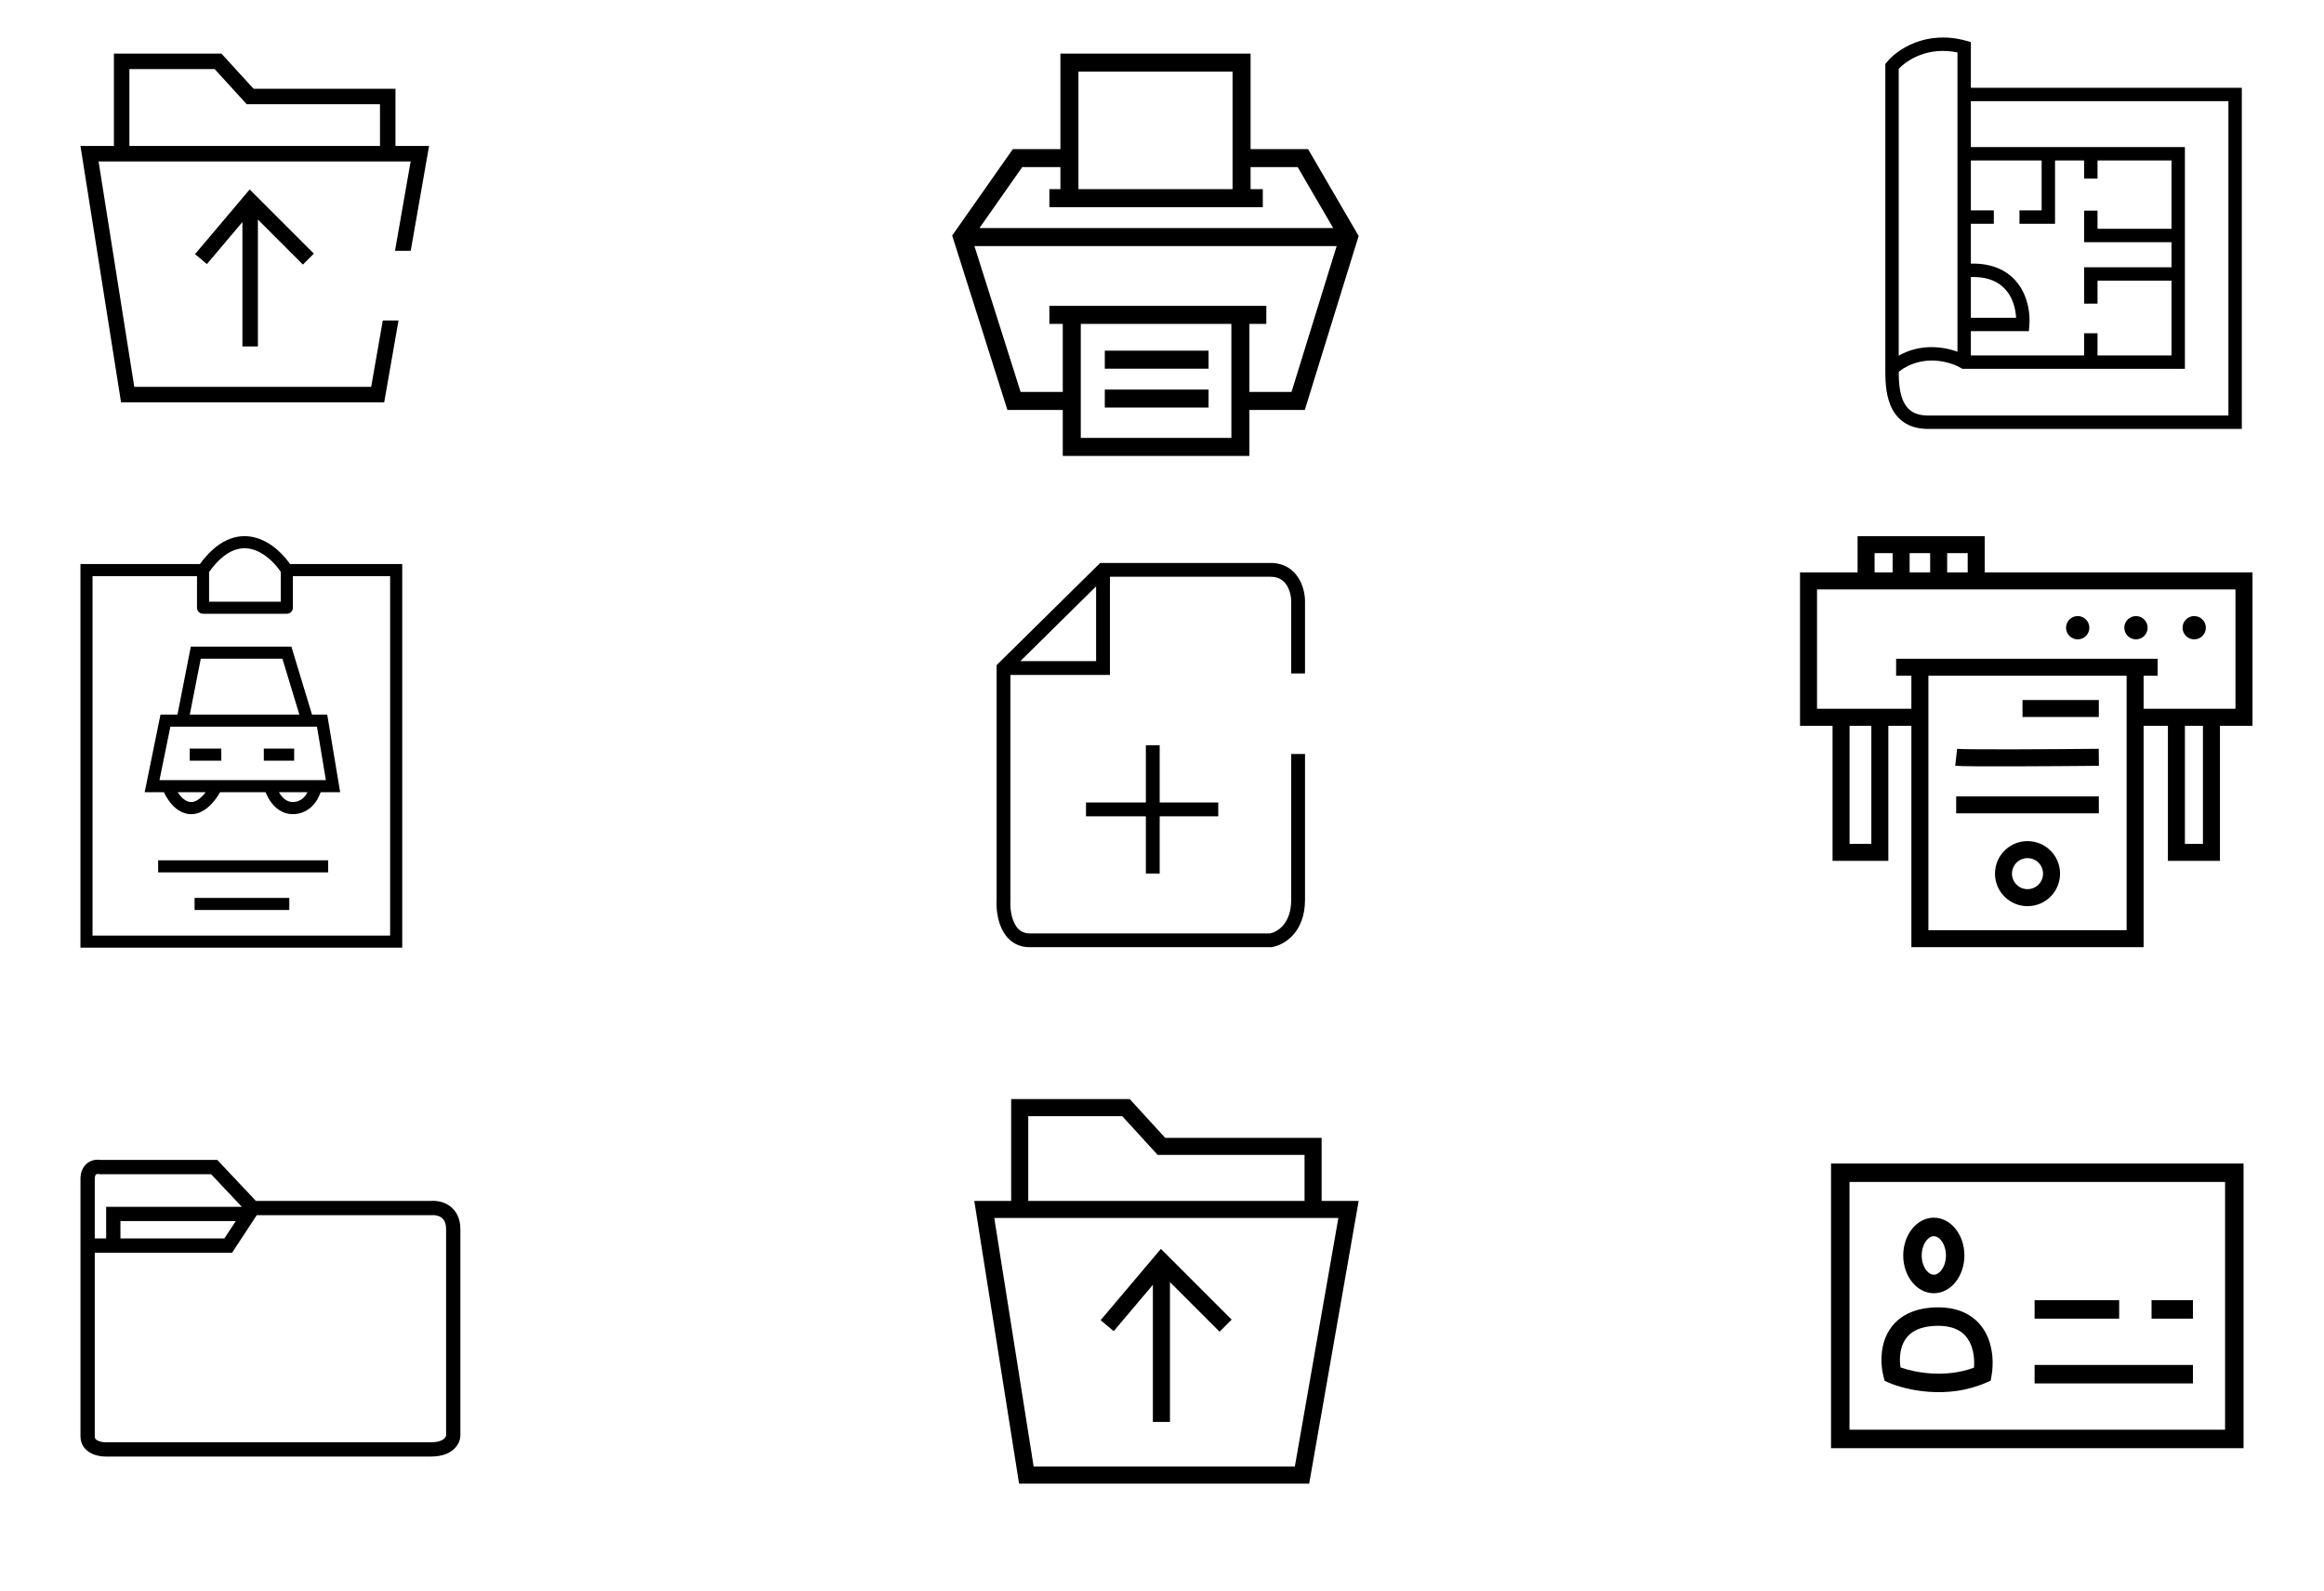 <svg width="260" height="178" viewBox="0 0 260 178" fill="none" xmlns="http://www.w3.org/2000/svg">
<path fill-rule="evenodd" clip-rule="evenodd" d="M9 63.121H22.584V64.474H10.353V104.697H43.647V64.474H32.095V63.121H45V106.05H9V63.121ZM21.348 72.36H32.597L34.907 79.969H36.608L38.057 88.659H35.869C35.786 88.898 35.661 89.196 35.478 89.502C35.051 90.213 34.27 91.015 32.955 91.103C31.592 91.194 30.715 90.357 30.227 89.635C29.987 89.28 29.82 88.926 29.712 88.659H24.62C24.607 88.682 24.593 88.707 24.578 88.732C24.423 88.996 24.194 89.35 23.899 89.703C23.347 90.366 22.398 91.223 21.16 91.101C20.04 90.992 19.276 90.167 18.836 89.53C18.614 89.208 18.448 88.896 18.335 88.659H16.185L17.955 79.969H19.854L21.348 72.36ZM21.233 79.969H33.492L31.593 73.713H22.462L21.233 79.969ZM19.881 88.659C19.903 88.693 19.926 88.727 19.95 88.761C20.326 89.306 20.785 89.705 21.291 89.754C21.811 89.805 22.357 89.44 22.86 88.836C22.909 88.777 22.956 88.718 23.001 88.659H19.881ZM31.212 88.659C31.254 88.731 31.299 88.805 31.348 88.877C31.709 89.412 32.191 89.798 32.865 89.753C33.589 89.704 34.03 89.284 34.317 88.806C34.347 88.757 34.374 88.708 34.4 88.659H31.212ZM30.847 87.809C30.847 87.809 30.847 87.808 30.847 87.808L30.847 87.809L30.847 87.809L30.847 87.809ZM19.061 81.322L17.842 87.305H36.459L35.462 81.322H19.061ZM24.758 85.126H21.226V83.773H24.758V85.126ZM32.91 85.126H29.514V83.773H32.91V85.126ZM36.715 97.626H17.693V96.273H36.715V97.626ZM32.367 101.838H21.769V100.485H32.367V101.838Z" fill="black"/>
<path fill-rule="evenodd" clip-rule="evenodd" d="M28.473 60.138C30.381 60.61 31.871 62.188 32.662 63.435C32.731 63.543 32.767 63.669 32.767 63.797V68.01C32.767 68.383 32.464 68.686 32.091 68.686H22.716C22.342 68.686 22.039 68.383 22.039 68.01V63.797C22.039 63.66 22.081 63.526 22.159 63.412C23.183 61.934 24.248 60.985 25.331 60.471C26.425 59.951 27.495 59.896 28.473 60.138ZM23.392 64.012V67.333H31.414V63.999C30.696 62.934 29.506 61.787 28.148 61.452C27.457 61.281 26.709 61.315 25.912 61.693C25.138 62.06 24.282 62.771 23.392 64.012Z" fill="black"/>
<path fill-rule="evenodd" clip-rule="evenodd" d="M222.168 149.19C223.026 150.816 223.031 152.723 222.804 153.969L222.706 154.509L222.204 154.73C217.822 156.658 213.142 155.538 211.306 154.73L210.847 154.528L210.722 154.042C210.416 152.858 210.302 151.021 211.07 149.401C211.889 147.674 213.61 146.4 216.521 146.309C217.958 146.264 219.146 146.535 220.103 147.066C221.063 147.598 221.728 148.358 222.168 149.19ZM219.101 148.873C218.53 148.557 217.726 148.339 216.586 148.375C214.343 148.445 213.381 149.351 212.938 150.286C212.53 151.147 212.491 152.187 212.621 153.028C214.307 153.626 217.661 154.236 220.842 153.053C220.918 152.15 220.811 151.046 220.34 150.155C220.065 149.633 219.668 149.187 219.101 148.873Z" fill="black"/>
<path fill-rule="evenodd" clip-rule="evenodd" d="M204.848 130.204H251V162.064H204.848V130.204ZM206.914 132.271V159.998H248.934V132.271H206.914ZM237.084 147.57H227.622V145.504H237.084V147.57ZM245.337 147.57H240.707V145.504H245.337V147.57ZM245.337 154.817H227.622V152.751H245.337V154.817Z" fill="black"/>
<path fill-rule="evenodd" clip-rule="evenodd" d="M217.162 142.187C217.464 141.813 217.704 141.222 217.704 140.498C217.704 139.773 217.464 139.182 217.162 138.809C216.862 138.439 216.563 138.337 216.348 138.337C216.133 138.337 215.834 138.439 215.534 138.809C215.232 139.182 214.992 139.773 214.992 140.498C214.992 141.222 215.232 141.813 215.534 142.187C215.834 142.556 216.133 142.658 216.348 142.658C216.563 142.658 216.862 142.556 217.162 142.187ZM216.348 144.725C218.238 144.725 219.77 142.832 219.77 140.498C219.77 138.163 218.238 136.27 216.348 136.27C214.458 136.27 212.926 138.163 212.926 140.498C212.926 142.832 214.458 144.725 216.348 144.725Z" fill="black"/>
<path fill-rule="evenodd" clip-rule="evenodd" d="M207.818 60H222.041V64.06H251.999V81.222H248.359V96.341H242.536V81.222H239.819V106H213.838V81.222H211.261V96.341H205.019V81.222H201.379V64.06H207.818V60ZM209.721 64.06H211.738V61.903H209.721V64.06ZM213.641 61.903V64.06H215.938V61.903H213.641ZM217.841 61.903V64.06H220.138V61.903H217.841ZM206.922 81.222V94.438H209.358V81.222H206.922ZM213.838 79.319V75.622H212.13V73.719H241.388V75.622H239.819V79.319H250.096V65.963H203.282V79.319H213.838ZM237.916 75.622H215.741V104.097H237.916V75.622ZM244.439 81.222V94.438H246.456V81.222H244.439ZM234.808 80.242H226.269V78.339H234.808V80.242ZM221.072 85.755C219.94 85.746 219.058 85.73 218.744 85.696L218.954 83.804C219.144 83.825 219.897 83.843 221.086 83.852C222.242 83.861 223.742 83.862 225.367 83.858C228.615 83.85 232.351 83.822 234.799 83.798L234.817 85.701C232.366 85.725 228.626 85.753 225.372 85.761C223.745 85.765 222.237 85.764 221.072 85.755ZM234.808 91.021H218.849V89.118H234.808V91.021Z" fill="black"/>
<path fill-rule="evenodd" clip-rule="evenodd" d="M226.831 99.506C227.79 99.506 228.568 98.728 228.568 97.769C228.568 96.81 227.79 96.032 226.831 96.032C225.872 96.032 225.094 96.81 225.094 97.769C225.094 98.728 225.872 99.506 226.831 99.506ZM226.831 101.409C228.841 101.409 230.471 99.779 230.471 97.769C230.471 95.759 228.841 94.129 226.831 94.129C224.821 94.129 223.191 95.759 223.191 97.769C223.191 99.779 224.821 101.409 226.831 101.409Z" fill="black"/>
<path d="M233.748 70.248C233.748 70.968 233.164 71.551 232.444 71.551C231.724 71.551 231.141 70.968 231.141 70.248C231.141 69.528 231.724 68.944 232.444 68.944C233.164 68.944 233.748 69.528 233.748 70.248Z" fill="black"/>
<path d="M240.267 70.248C240.267 70.968 239.684 71.551 238.964 71.551C238.244 71.551 237.66 70.968 237.66 70.248C237.66 69.528 238.244 68.944 238.964 68.944C239.684 68.944 240.267 69.528 240.267 70.248Z" fill="black"/>
<path d="M246.783 70.248C246.783 70.968 246.199 71.551 245.479 71.551C244.759 71.551 244.176 70.968 244.176 70.248C244.176 69.528 244.759 68.944 245.479 68.944C246.199 68.944 246.783 69.528 246.783 70.248Z" fill="black"/>
<path fill-rule="evenodd" clip-rule="evenodd" d="M118.635 6H139.91V16.685H146.341L152 26.406L145.977 45.875H139.778V51.02H118.899V45.875H112.705L106.527 26.36L113.314 16.685H118.635V6ZM118.635 18.701H114.363L109.577 25.523H149.153L145.182 18.701H139.91V21.17H141.277V23.186H117.4V21.17H118.635V18.701ZM120.651 21.17H137.894V8.016H120.651V21.17ZM149.539 27.539H109.015L114.181 43.859H118.899V36.245H117.4V34.23H141.672V36.245H139.778V43.859H144.491L149.539 27.539ZM137.762 36.245H120.915V49.004H137.762V36.245ZM135.209 41.258H123.6V39.242H135.209V41.258ZM135.209 45.611H123.6V43.595H135.209V45.611Z" fill="black"/>
<path fill-rule="evenodd" clip-rule="evenodd" d="M212.421 7.71V39.8C214.818 38.442 217.347 38.767 218.993 39.36V5.868C215.696 5.183 213.339 6.719 212.421 7.71ZM220.493 39.775H233.163V37.296H234.663V39.775H242.939V31.409H234.663V33.977H233.163V29.909H242.939V27.104H233.163V23.574H234.663V25.605H242.939V17.956H234.663V19.987H233.163V17.956H229.909V25.041H225.931V23.542H228.41V17.956H220.493V23.542H223.061V25.041H220.493V29.502C223.083 29.439 224.788 30.41 225.813 31.805C226.902 33.286 227.136 35.128 227.037 36.369L226.982 37.059H220.493V39.775ZM220.493 35.559H225.552C225.508 34.649 225.246 33.564 224.605 32.693C223.903 31.738 222.676 30.938 220.493 31.002V35.559ZM220.493 16.457H244.438V41.274H219.54L219.365 41.172C218.115 40.442 215.04 39.579 212.422 41.597C212.428 42.603 212.478 43.783 212.871 44.748C213.083 45.271 213.383 45.695 213.806 45.993C214.225 46.288 214.824 46.501 215.707 46.501H249.306V11.32H220.493V16.457ZM220.493 9.821V4.708L219.942 4.556C215.431 3.312 212.187 5.587 211.086 6.963L210.922 7.168L210.922 41.29C210.922 42.312 210.921 43.936 211.482 45.313C211.774 46.031 212.23 46.717 212.942 47.219C213.658 47.723 214.573 48 215.707 48H250.805V9.821H220.493Z" fill="black"/>
<path fill-rule="evenodd" clip-rule="evenodd" d="M10.618 131.708C10.598 131.811 10.595 131.913 10.6 131.988L10.603 132.018V138.591H11.876V135.052H27.055L23.617 131.406H11.18L11.114 131.395C10.915 131.362 10.819 131.39 10.786 131.403C10.757 131.415 10.731 131.434 10.703 131.477C10.67 131.526 10.638 131.604 10.618 131.708ZM26.378 136.65H13.474V138.591H25.104L26.378 136.65ZM28.633 134.396H48.176C48.722 134.348 49.516 134.435 50.208 134.887C50.972 135.386 51.505 136.26 51.505 137.555V160.628C51.505 161.12 51.281 161.732 50.734 162.212C50.179 162.699 49.351 163 48.215 163H11.77C11.355 163 10.726 162.913 10.168 162.619C9.579 162.308 9.005 161.715 9.005 160.759V132.077C8.981 131.688 9.039 131.097 9.37 130.596C9.55 130.323 9.815 130.074 10.181 129.925C10.523 129.784 10.904 129.751 11.307 129.808H24.307L28.633 134.396ZM28.72 135.994L25.967 140.189H10.603V160.759C10.603 160.957 10.684 161.085 10.914 161.206C11.176 161.344 11.53 161.402 11.77 161.402H48.215C49.072 161.402 49.489 161.179 49.681 161.01C49.881 160.835 49.907 160.661 49.907 160.628V137.555C49.907 136.752 49.609 136.403 49.335 136.225C49.009 136.012 48.583 135.96 48.298 135.99L48.257 135.994H28.72Z" fill="black"/>
<path fill-rule="evenodd" clip-rule="evenodd" d="M113.126 123H126.392L130.356 127.335H147.858V134.395H152.003L146.467 166.03H114.009L109 134.395H113.126V123ZM115.037 134.395H145.948V129.245H129.514L125.551 124.91H115.037V134.395ZM111.236 136.305L115.64 164.12H144.862L149.73 136.305H111.236ZM129.876 139.761L137.794 147.679L136.443 149.03L130.89 143.477V159.13H128.98V143.781L124.596 148.971L123.136 147.738L129.876 139.761Z" fill="black"/>
<path fill-rule="evenodd" clip-rule="evenodd" d="M13.609 6H12.743V6.866V16.335H10.014H9L9.159 17.336L13.427 44.296L13.543 45.027H14.283H42.254H42.981L43.107 44.31L44.585 35.863H42.826L41.526 43.294H15.023L11.028 18.067H13.609H43.377H45.941L44.191 28.068H45.949L47.825 17.35L48.002 16.335H46.971H44.243V10.798V9.932H43.377H28.369L25.032 6.282L24.774 6H24.393H13.609ZM42.511 16.335H14.475V7.732H24.011L27.348 11.382L27.606 11.664H27.987H42.511V16.335ZM28.6 21.868L27.934 21.202L27.326 21.921L21.821 28.437L23.145 29.555L27.121 24.848V38.769H28.854V24.572L33.89 29.608L35.115 28.383L28.6 21.868Z" fill="black"/>
<path fill-rule="evenodd" clip-rule="evenodd" d="M144.455 67.288C144.455 66.807 144.323 66.081 143.959 65.503C143.62 64.966 143.084 64.546 142.152 64.546H124.175V74.759V75.532H123.402H113.042V100.686V100.711L113.04 100.736C112.997 101.414 113.081 102.414 113.436 103.209C113.775 103.967 114.303 104.455 115.199 104.455H142.09C142.796 104.328 144.455 103.488 144.455 100.686V84.379H146V100.686C146 104.382 143.637 105.796 142.261 105.992L142.207 106H142.152H115.199C113.517 106 112.531 104.974 112.025 103.839C111.541 102.754 111.446 101.498 111.496 100.662V74.759V74.436L111.726 74.209L122.859 63.223L123.085 63H123.402H142.152C143.68 63 144.682 63.751 145.266 64.679C145.825 65.566 146 66.598 146 67.288V75.364H144.455V67.288ZM114.152 73.986L122.629 65.621V73.986H114.152ZM129.741 83.401V89.806H136.292V91.352H129.741V97.757H128.195V91.352H121.498V89.806H128.195V83.401H129.741Z" fill="black"/>
</svg>
